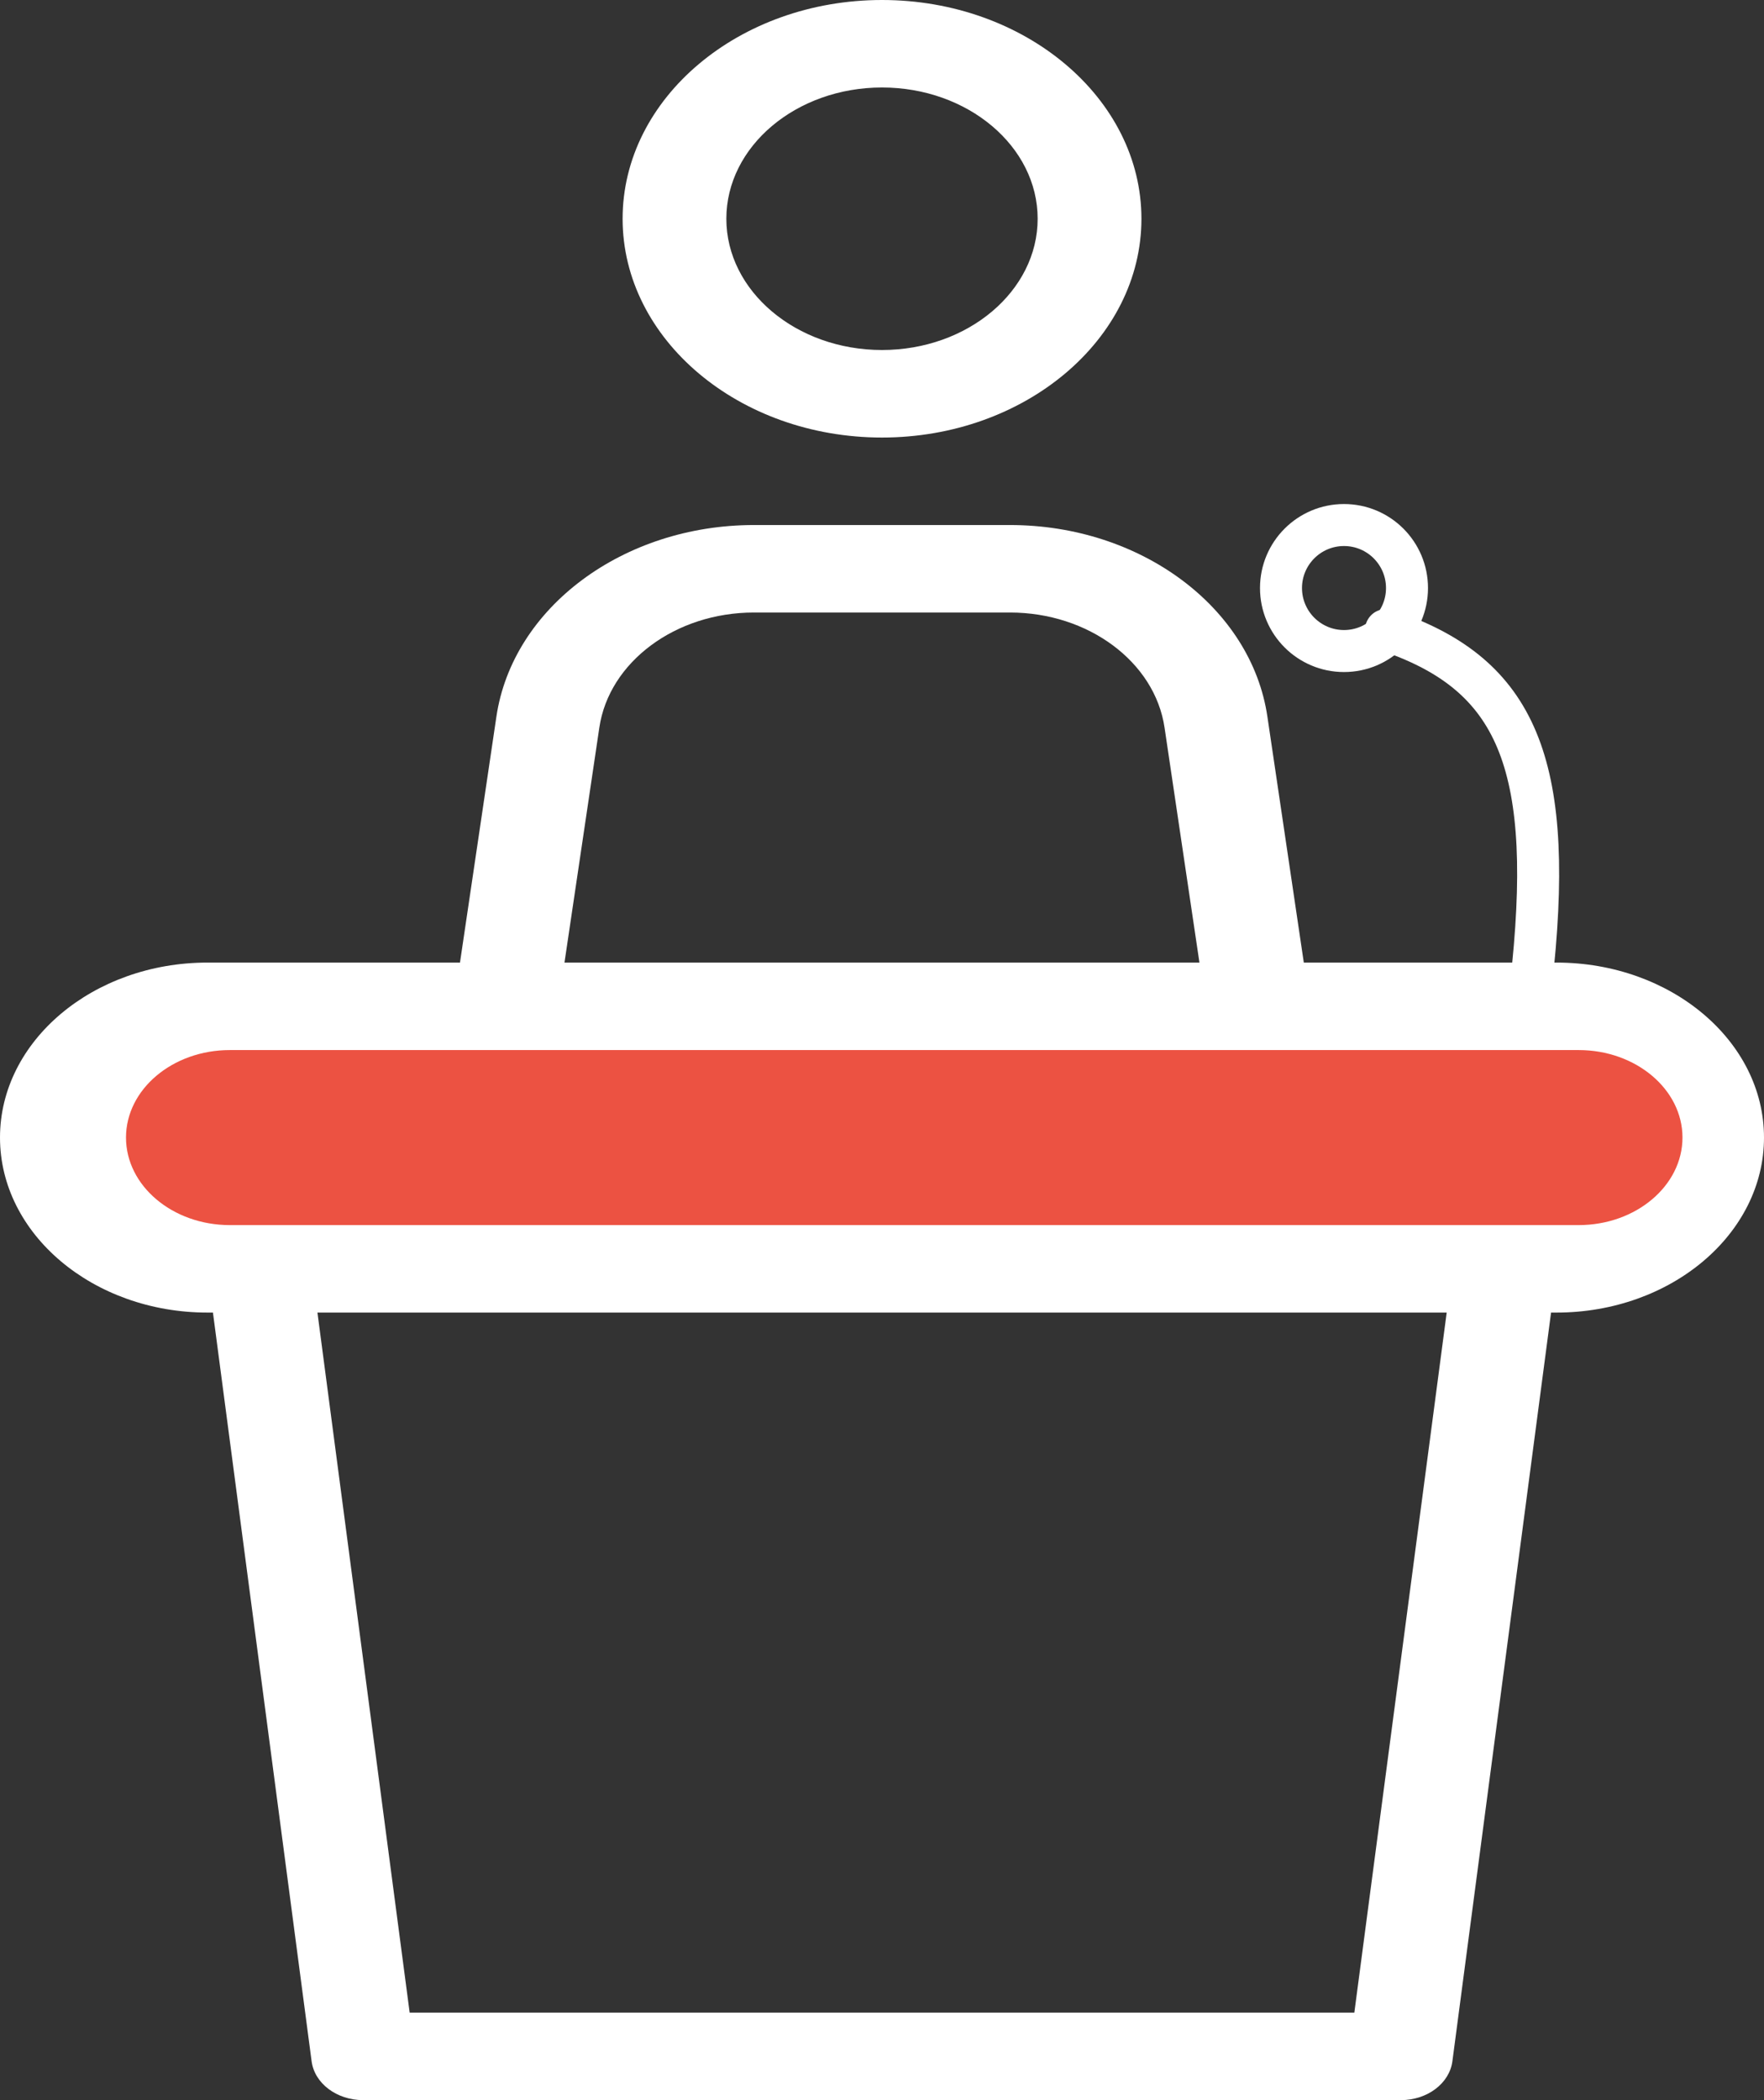 <svg width="42" height="50" viewBox="0 0 42 50" fill="none" xmlns="http://www.w3.org/2000/svg">
<rect x="0" y="0" width="42" height="50" fill="#333333" stroke="none"/>
<path d="M37.059 22.917H31.043L30.176 17.062C29.793 14.46 27.157 12.5 24.049 12.5H17.949C14.841 12.5 12.205 14.46 11.819 17.062L10.952 22.917H4.941C2.216 22.917 0 24.785 0 27.083C0 29.381 2.216 31.25 4.941 31.25H5.07L7.419 49.073C7.488 49.602 8.017 50 8.647 50H33.353C33.983 50 34.512 49.602 34.581 49.073L36.93 31.25H37.059C39.784 31.25 42 29.381 42 27.083C42 24.785 39.784 22.917 37.059 22.917ZM14.27 17.321C14.502 15.76 16.084 14.583 17.949 14.583H24.049C25.914 14.583 27.495 15.76 27.727 17.321L28.558 22.917H13.44L14.27 17.321ZM32.246 47.917H9.754L7.558 31.25H34.445L32.246 47.917Z" fill="white"/>
<path d="M21 10.417C24.404 10.417 27.177 8.079 27.177 5.208C27.177 2.338 24.404 0 21 0C17.596 0 14.824 2.337 14.824 5.208C14.824 8.079 17.596 10.417 21 10.417ZM21 2.083C23.043 2.083 24.706 3.485 24.706 5.208C24.706 6.931 23.043 8.333 21 8.333C18.957 8.333 17.294 6.931 17.294 5.208C17.294 3.485 18.957 2.083 21 2.083Z" fill="white"/>
<circle cx="32" cy="14" r="1.5" stroke="white"/>
<path d="M33 15C36 16 37 18 36.5 23" stroke="white" stroke-linecap="round" stroke-linejoin="round"/>
<path d="M5.471 29.167H37.588C38.95 29.167 40.059 28.231 40.059 27.083C40.059 25.935 38.95 25 37.588 25H5.471C4.109 25 3 25.936 3 27.083C3 28.231 4.109 29.167 5.471 29.167Z" fill="#EC5242"/>
</svg>
